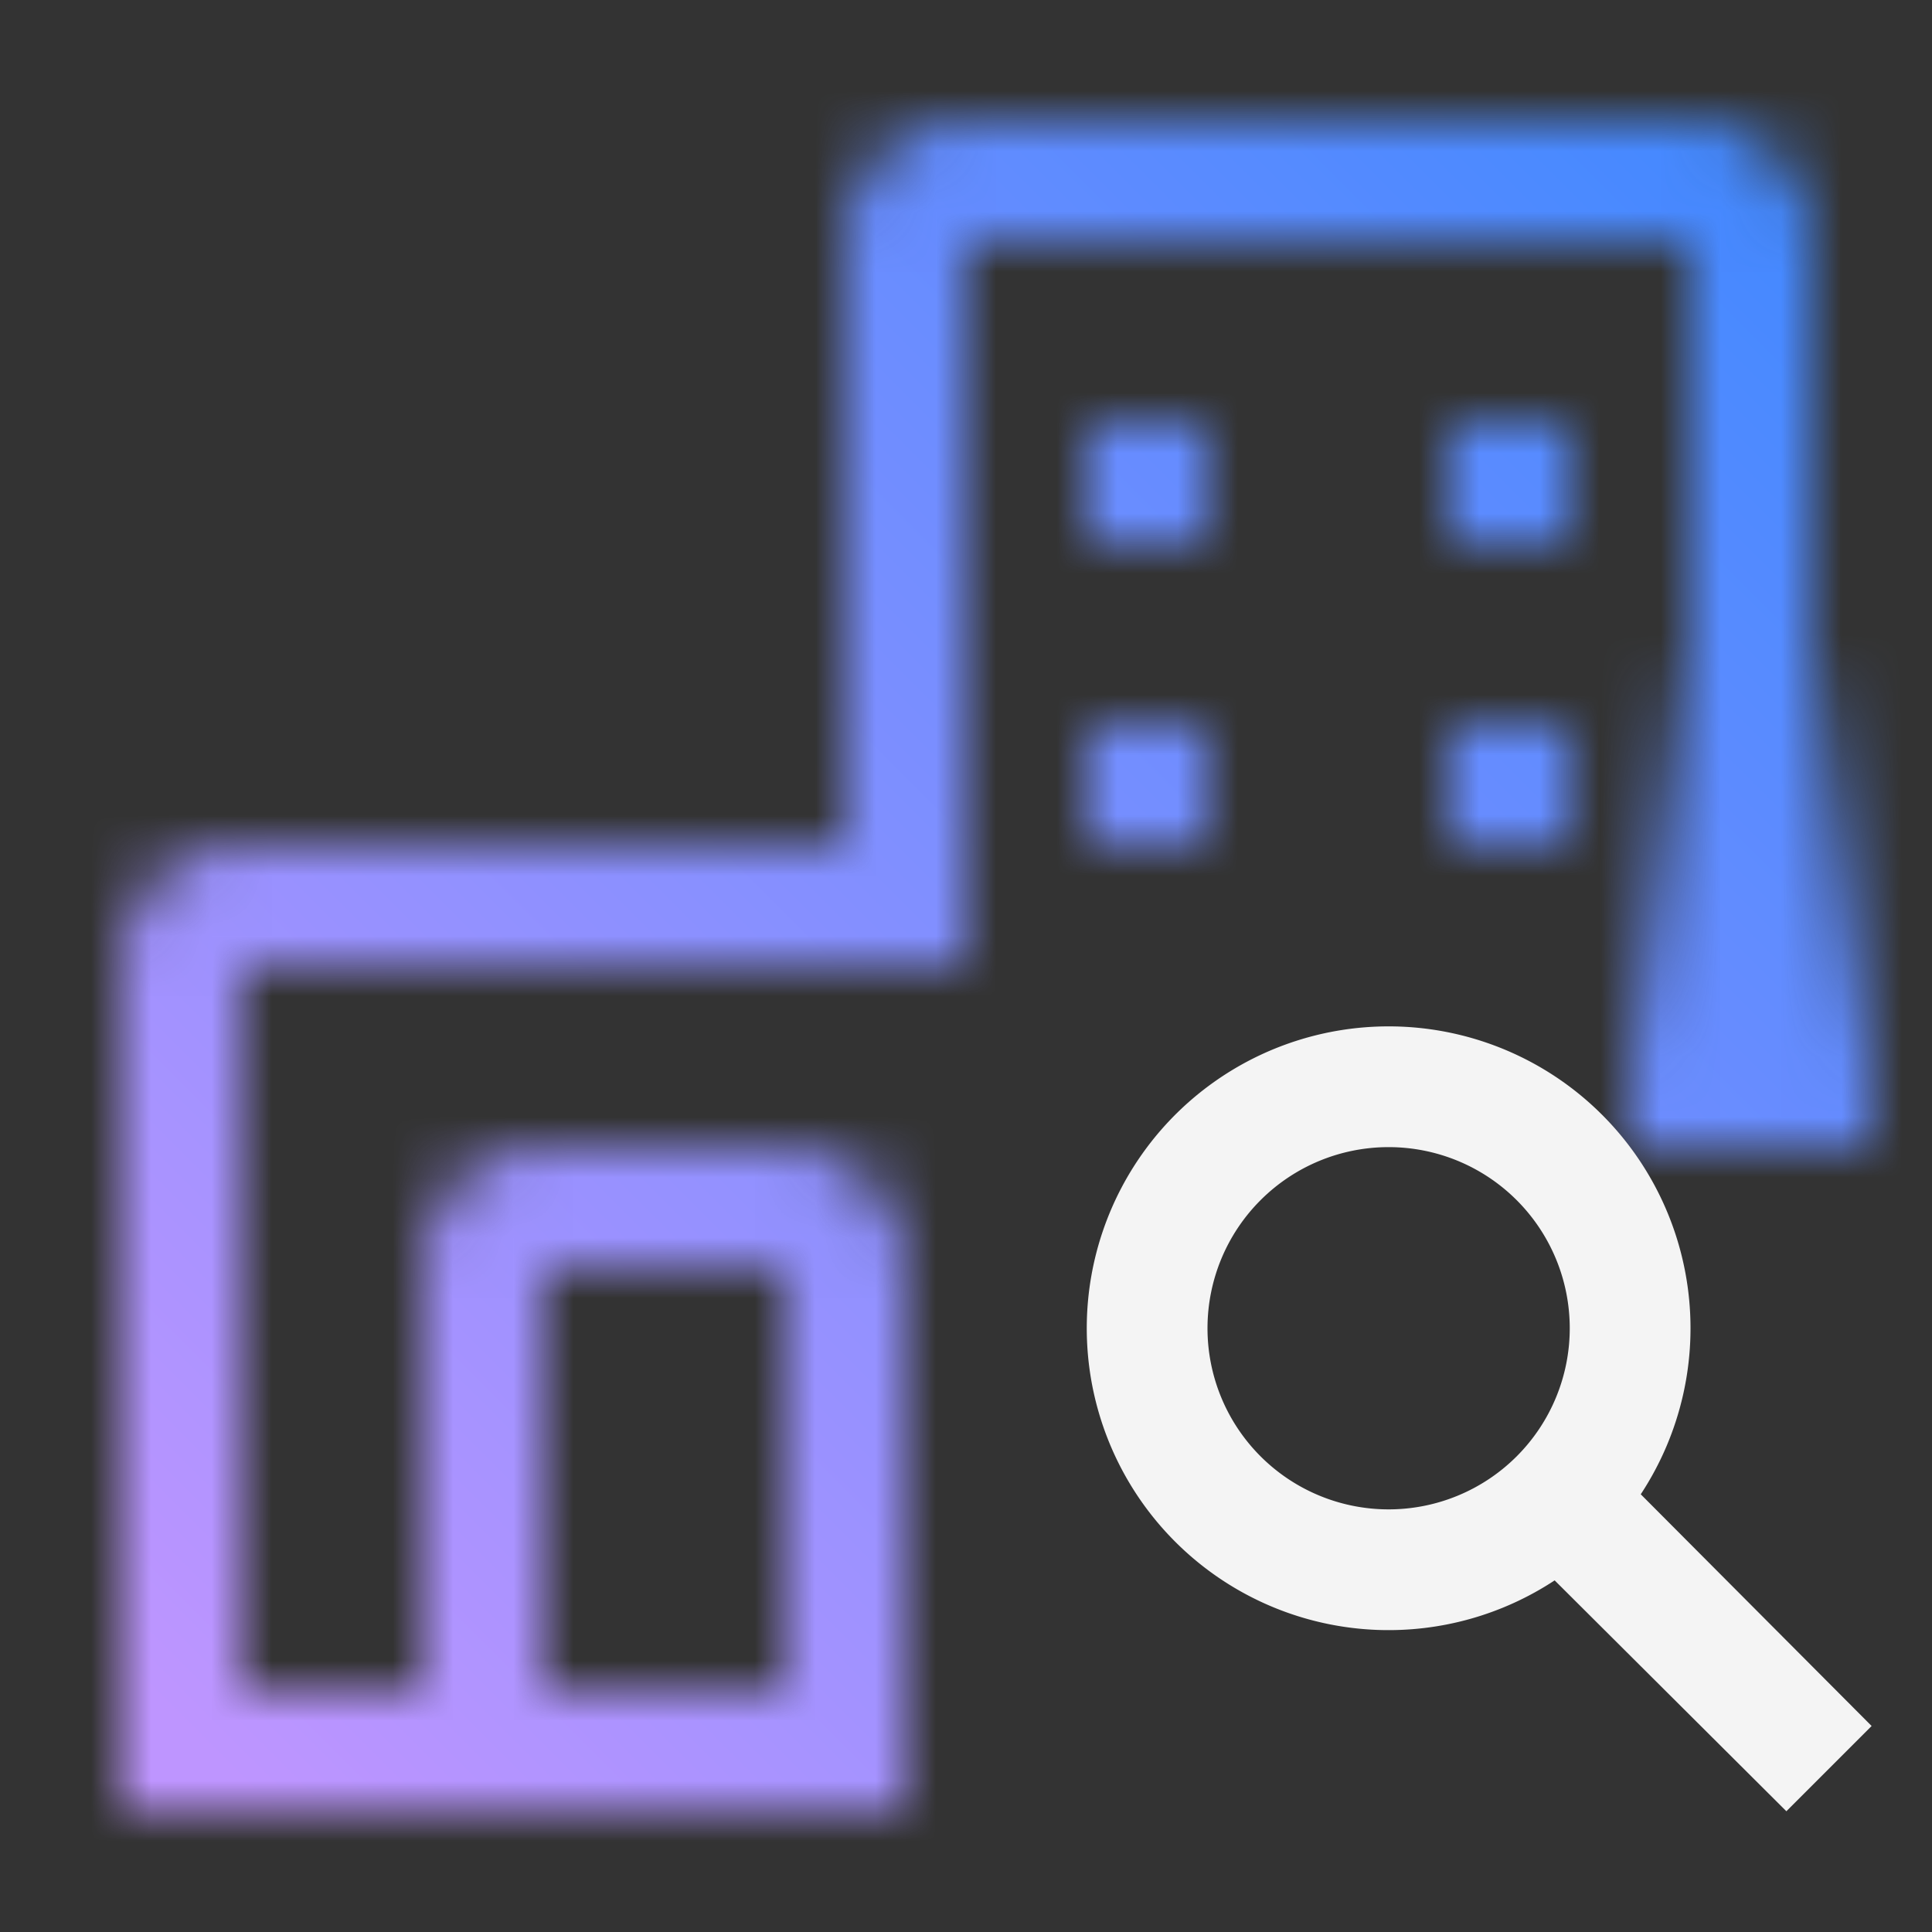 <svg id="Build_icon_here" data-name="Build icon here" xmlns="http://www.w3.org/2000/svg" viewBox="0 0 32 32"><rect x="0" y="0" width="32" height="32" fill="#333333" stroke="none"/><defs><linearGradient id="qrww0om22a" x1="29" y1="19" x2="29" y2="7" gradientUnits="userSpaceOnUse"><stop offset=".1"/><stop offset=".7" stop-opacity="0"/></linearGradient><linearGradient id="u8er92u78c" y1="2" x2="32" y2="34" gradientTransform="matrix(1 0 0 -1 0 34)" gradientUnits="userSpaceOnUse"><stop offset=".1" stop-color="#be95ff"/><stop offset=".9" stop-color="#4589ff"/></linearGradient><mask id="4cmkmw92lb" x="0" y="0" width="32" height="32" maskUnits="userSpaceOnUse"><path d="M15 30H2V16a2 2 0 0 1 2-2h10V4a2 2 0 0 1 2-2h12a2 2 0 0 1 2 2v14h-2V4H16v12H4v12h3v-7a2 2 0 0 1 2-2h4a2 2 0 0 1 2 2zm-6-2h4v-7H9z" style="fill:#fff"/><path style="fill:url(#qrww0om22a)" d="M27 7h4v12h-4z"/><path style="fill:#f4f4f4" d="M18 7h2v2h-2zm6 0h2v2h-2zm-6 5h2v2h-2zm6 0h2v2h-2z"/></mask></defs><g style="mask:url(#4cmkmw92lb)"><path style="fill:url(#u8er92u78c)" d="M0 0h32v32H0z"/></g><path d="M23 19a3 3 0 1 0 3 3 3 3 0 0 0-3-3zm0-2a5 5 0 0 1 4.176 7.75L31 28.588 29.588 30l-3.838-3.824A5 5 0 1 1 23 17z" style="fill:#f4f4f4;fill-rule:evenodd"/></svg>
